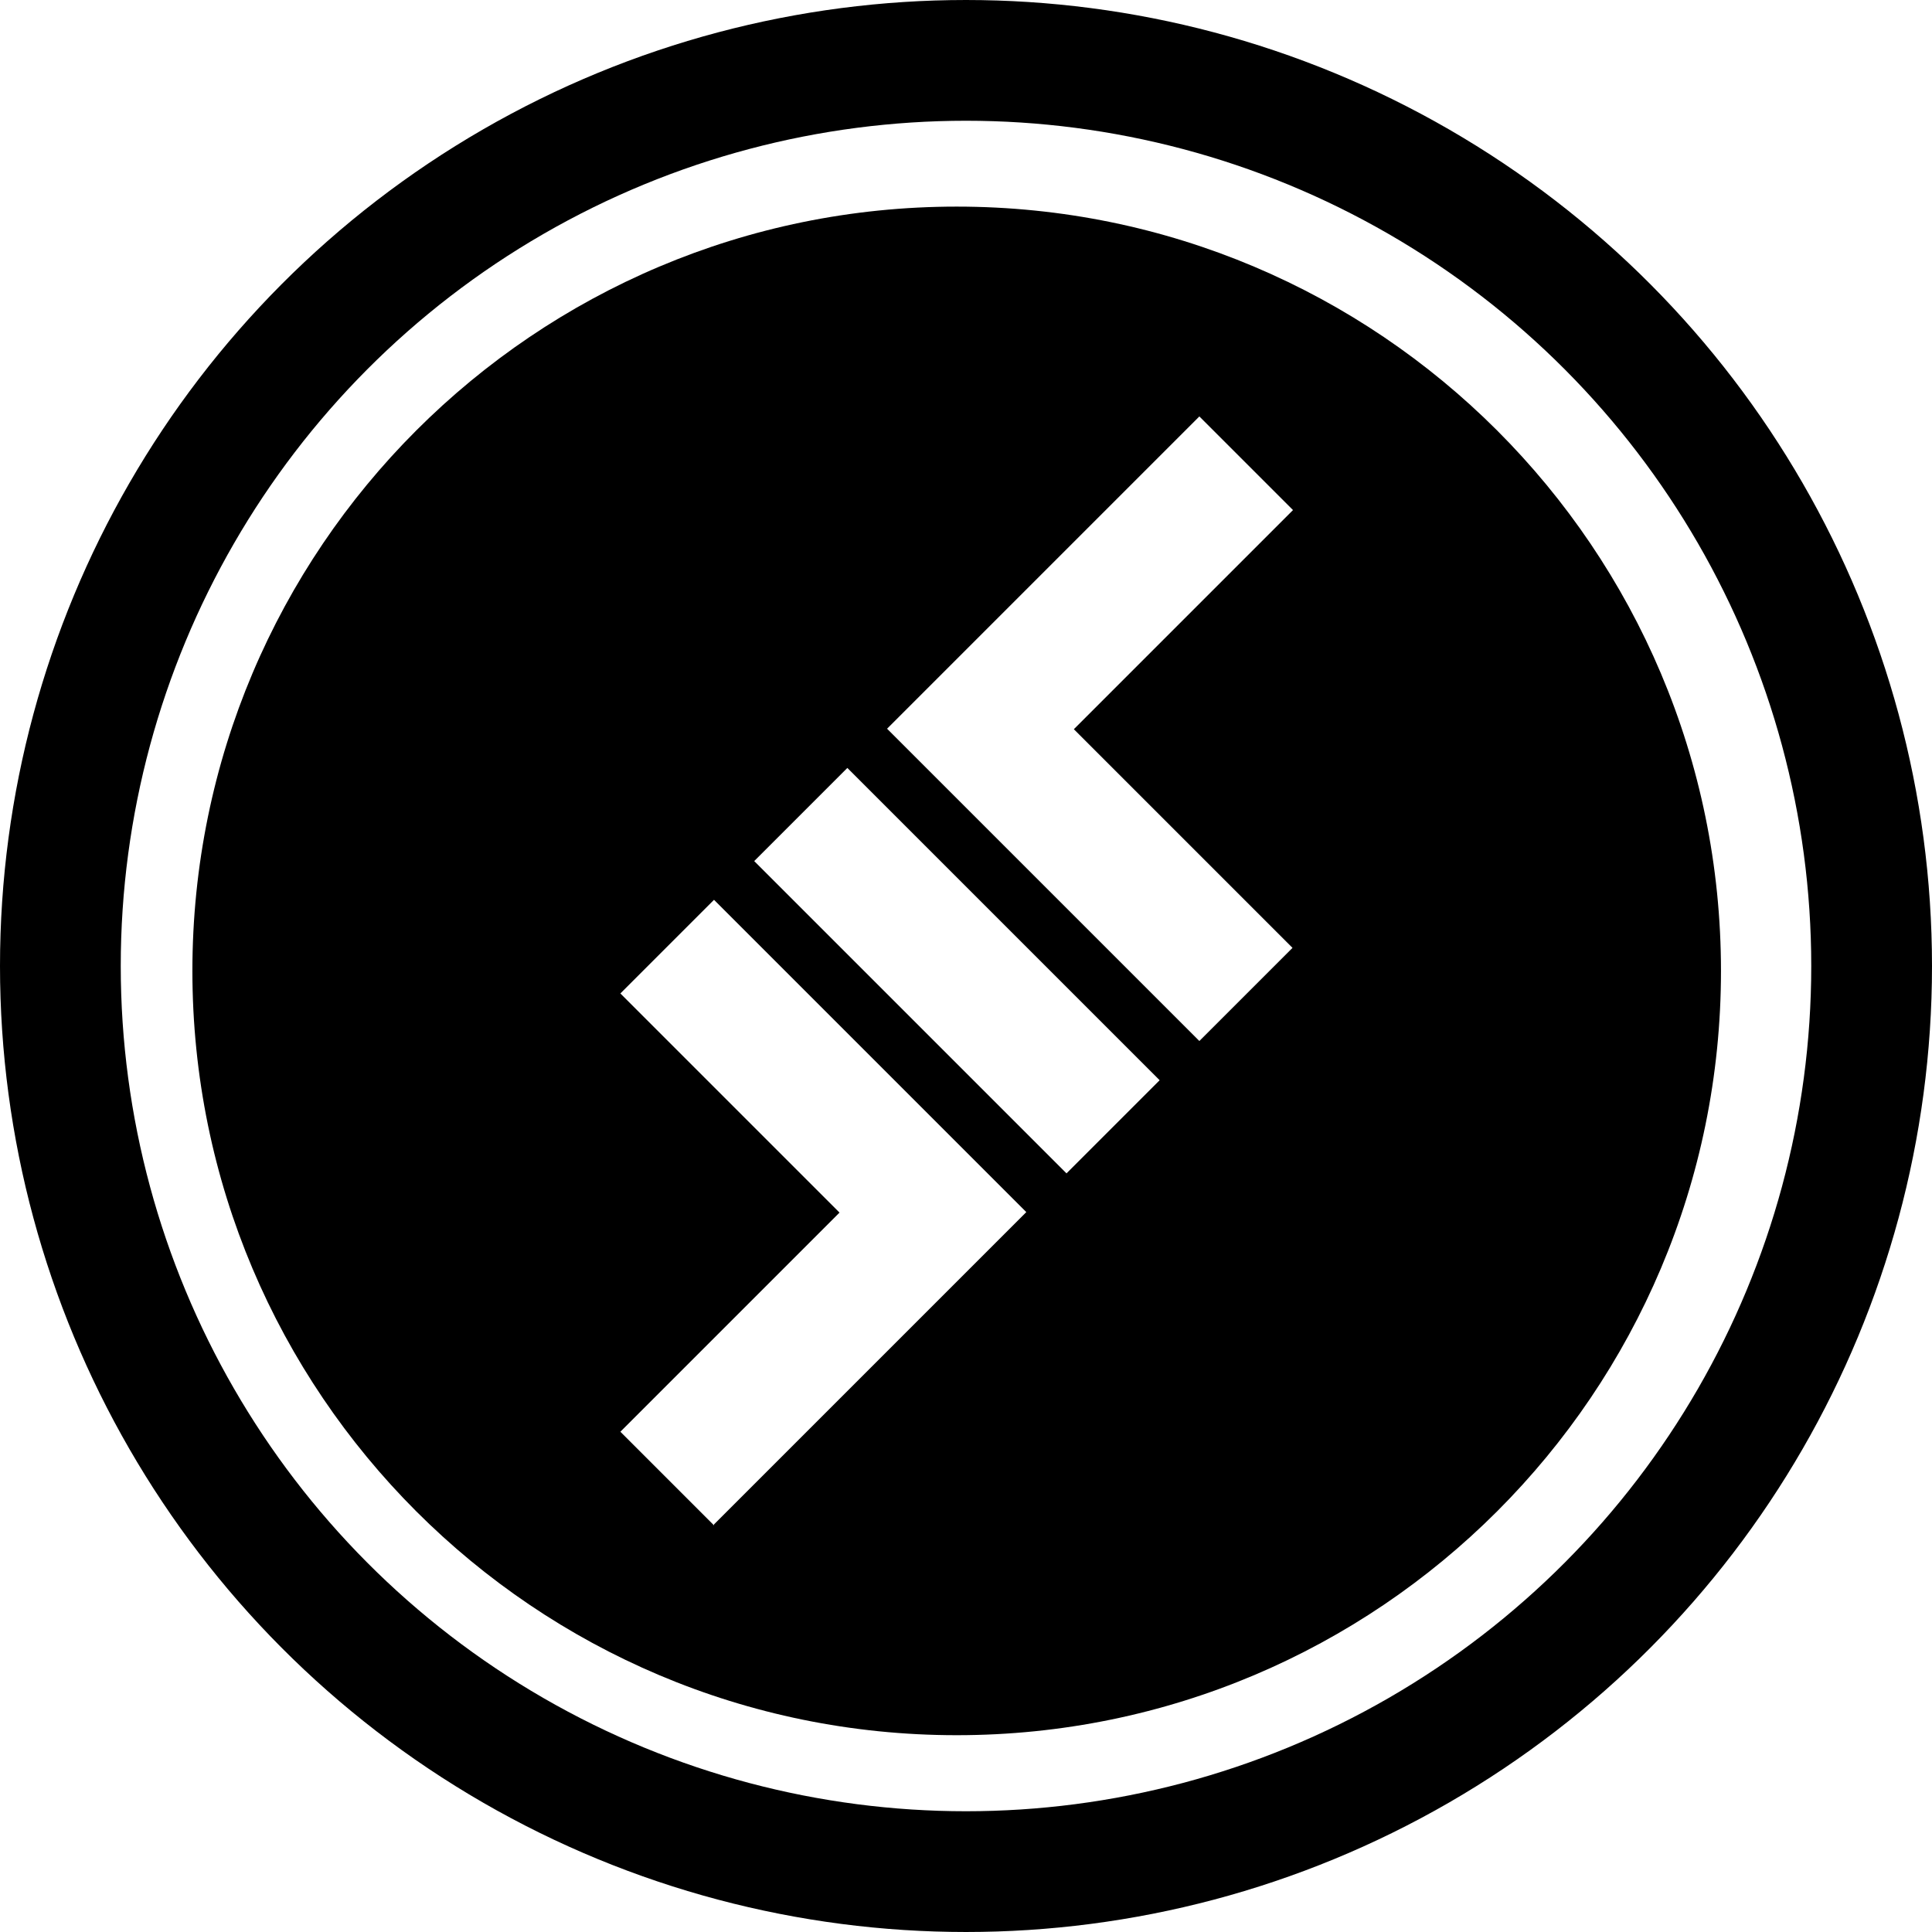 <svg width="32" height="32" viewBox="0 0 32 32" fill="none" xmlns="http://www.w3.org/2000/svg">
  <circle cx="16" cy="16" r="15" stroke="currentColor" stroke-width="2" />
  <g clip-path="url(#circleClip)">
    <g style="transform: scale(0.812); transform-origin: 50% 50%;"><path fill="currentColor" d="M15.81.51C7.2.51.22 7.49.22 16.1S7.2 31.69 15.81 31.69 31.4 24.71 31.4 16.1 24.42.51 15.81.51m-4.95 26.9L8.95 25.5l4.47-4.47-4.47-4.47 1.91-1.91 6.37 6.37-6.37 6.37zm7.19-7.18-6.37-6.37 1.9-1.9 6.37 6.37zm4.62-4.61-1.91 1.91-6.37-6.37 6.37-6.37 1.91 1.91-4.47 4.47 4.47 4.47z"/></g>
  </g>
  <defs>
    <clipPath id="circleClip">
      <circle cx="16" cy="16" r="13" />
    </clipPath>
  </defs>
</svg>